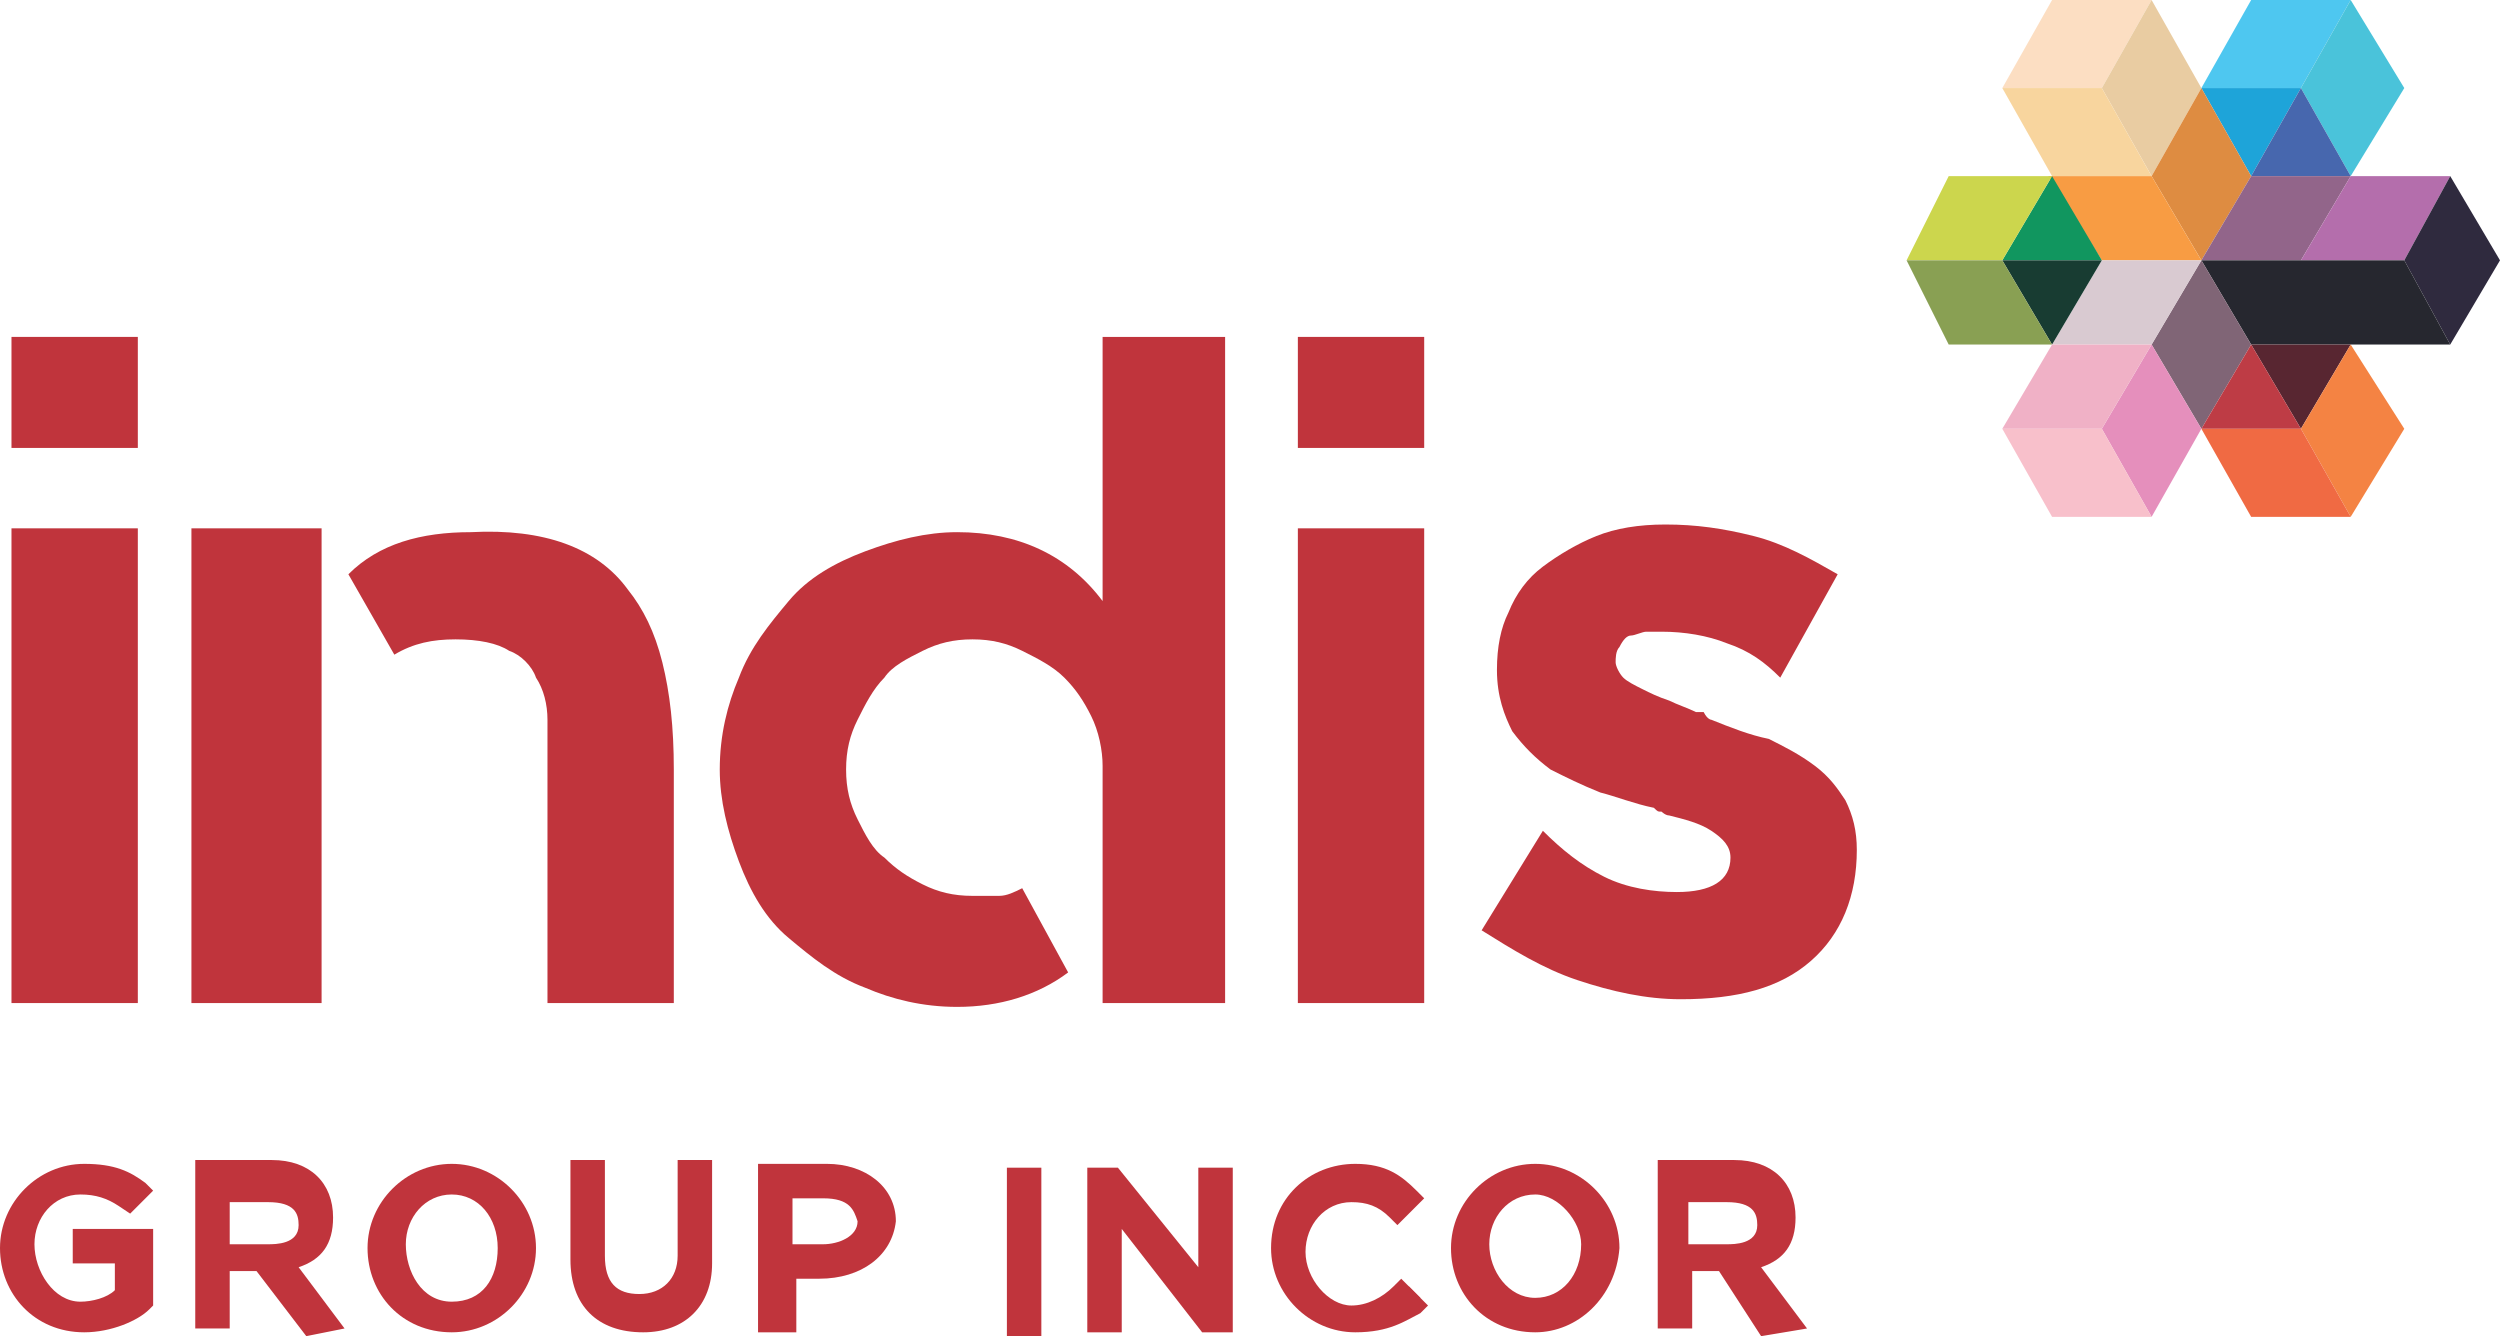<?xml version="1.0" encoding="utf-8"?>
<!-- Generator: Adobe Illustrator 24.1.0, SVG Export Plug-In . SVG Version: 6.00 Build 0)  -->
<svg version="1.1" id="Layer_1" xmlns="http://www.w3.org/2000/svg" xmlns:xlink="http://www.w3.org/1999/xlink" x="0px" y="0px"
	 viewBox="0 0 65.3 34.9" style="enable-background:new 0 0 65.3 34.9;" xml:space="preserve">
<style type="text/css">
	.st0{fill:#C0343C;}
	.st1{fill-rule:evenodd;clip-rule:evenodd;fill:#FCDEC2;}
	.st2{fill-rule:evenodd;clip-rule:evenodd;fill:#E9CCA2;}
	.st3{fill-rule:evenodd;clip-rule:evenodd;fill:#F8D59E;}
	.st4{fill-rule:evenodd;clip-rule:evenodd;fill:#4EC7F0;}
	.st5{fill-rule:evenodd;clip-rule:evenodd;fill:#4AC3DA;}
	.st6{fill-rule:evenodd;clip-rule:evenodd;fill:#1EA4D9;}
	.st7{fill-rule:evenodd;clip-rule:evenodd;fill:#DE8C41;}
	.st8{fill-rule:evenodd;clip-rule:evenodd;fill:#F89C43;}
	.st9{fill-rule:evenodd;clip-rule:evenodd;fill:#4767AE;}
	.st10{fill-rule:evenodd;clip-rule:evenodd;fill:#92658A;}
	.st11{fill-rule:evenodd;clip-rule:evenodd;fill:#B46EAC;}
	.st12{fill-rule:evenodd;clip-rule:evenodd;fill:#2F2A3E;}
	.st13{fill-rule:evenodd;clip-rule:evenodd;fill:#26272F;}
	.st14{fill-rule:evenodd;clip-rule:evenodd;fill:#806576;}
	.st15{fill-rule:evenodd;clip-rule:evenodd;fill:#D9CAD1;}
	.st16{fill-rule:evenodd;clip-rule:evenodd;fill:#582631;}
	.st17{fill-rule:evenodd;clip-rule:evenodd;fill:#BE3C45;}
	.st18{fill-rule:evenodd;clip-rule:evenodd;fill:#F48343;}
	.st19{fill-rule:evenodd;clip-rule:evenodd;fill:#F06A43;}
	.st20{fill-rule:evenodd;clip-rule:evenodd;fill:#11965F;}
	.st21{fill-rule:evenodd;clip-rule:evenodd;fill:#183C32;}
	.st22{fill-rule:evenodd;clip-rule:evenodd;fill:#CCD64D;}
	.st23{fill-rule:evenodd;clip-rule:evenodd;fill:#89A053;}
	.st24{fill-rule:evenodd;clip-rule:evenodd;fill:#E58FBC;}
	.st25{fill-rule:evenodd;clip-rule:evenodd;fill:#F0B1C6;}
	.st26{fill-rule:evenodd;clip-rule:evenodd;fill:#F8C0CB;}
</style>
<g>
	<g>
		<g>
			<path class="st0" d="M2.2,34.8c-1.3,0-2.2-1-2.2-2.2s1-2.2,2.2-2.2c0.8,0,1.2,0.2,1.6,0.5l0.2,0.2l-0.6,0.6l-0.3-0.2
				c-0.3-0.2-0.6-0.3-1-0.3c-0.7,0-1.2,0.6-1.2,1.3S1.4,34,2.1,34c0.3,0,0.7-0.1,0.9-0.3V33H1.9v-0.9H4v2l-0.1,0.1
				C3.6,34.5,2.9,34.8,2.2,34.8z"/>
			<path class="st0" d="M2.3,34.6c-1.2,0-2-0.9-2-2c0-1.1,0.8-2,2-2c0.7,0,1.1,0.2,1.5,0.5l-0.3,0.3C3.1,31.2,2.8,31,2.2,31
				c-0.9,0-1.5,0.7-1.5,1.6c0,0.9,0.6,1.6,1.5,1.6c0.4,0,0.9-0.2,1.1-0.4v-1H2.2v-0.4h1.6V34C3.5,34.3,2.9,34.6,2.3,34.6z"/>
			<path class="st0" d="M6.7,33.2H6v1.5H5.1v-4.4h2c1,0,1.6,0.6,1.6,1.5c0,0.7-0.3,1.1-0.9,1.3L9,34.7l-1,0.2L6.7,33.2z M7,32.5
				c0.2,0,0.8,0,0.8-0.5c0-0.3-0.1-0.6-0.8-0.6H6v1.1H7z"/>
			<path class="st0" d="M8.1,34.6L6.9,33H5.8v1.5H5.4v-3.9h1.7c0.9,0,1.4,0.5,1.4,1.2c0,0.7-0.4,1-1.1,1.1l1.2,1.6L8.1,34.6
				L8.1,34.6z M7,31.1H5.8v1.6H7c0.6,0,1-0.3,1-0.8C8,31.3,7.6,31.1,7,31.1z"/>
			<path class="st0" d="M11.8,34.8c-1.3,0-2.2-1-2.2-2.2s1-2.2,2.2-2.2s2.2,1,2.2,2.2S13,34.8,11.8,34.8z M11.8,31.2
				c-0.7,0-1.2,0.6-1.2,1.3S11,34,11.8,34s1.2-0.6,1.2-1.4S12.5,31.2,11.8,31.2z"/>
			<path class="st0" d="M11.8,34.6c-1.2,0-2-0.9-2-2c0-1.1,0.8-2,2-2s2,0.9,2,2C13.8,33.7,13,34.6,11.8,34.6z M11.8,31
				c-0.9,0-1.5,0.7-1.5,1.6c0,0.9,0.6,1.6,1.5,1.6s1.5-0.7,1.5-1.6S12.7,31,11.8,31z"/>
			<path class="st0" d="M16.8,34.8c-1.2,0-1.9-0.7-1.9-1.9v-2.6h0.9v2.5c0,0.7,0.3,1,0.9,1s1-0.4,1-1v-2.5h0.9v2.7
				C18.6,34.1,17.9,34.8,16.8,34.8z"/>
			<path class="st0" d="M18.4,32.9c0,1.1-0.7,1.7-1.6,1.7c-1,0-1.6-0.6-1.6-1.7v-2.3h0.4v2.2c0,0.8,0.4,1.3,1.2,1.3
				c0.7,0,1.2-0.4,1.2-1.3v-2.3h0.4V32.9L18.4,32.9z"/>
			<path class="st0" d="M19.8,34.8v-4.4h1.8c1,0,1.8,0.6,1.8,1.5c-0.1,0.9-0.9,1.5-2,1.5h-0.6v1.4H19.8z M21.5,32.5
				c0.4,0,0.9-0.2,0.9-0.6c-0.1-0.3-0.2-0.6-0.9-0.6h-0.8v1.2H21.5z"/>
			<path class="st0" d="M21.4,33.2h-0.9v1.4h-0.4v-3.9h1.5c0.9,0,1.5,0.5,1.5,1.2C23,32.7,22.3,33.2,21.4,33.2z M21.5,31.1h-1v1.7h1
				c0.6,0,1.1-0.3,1.1-0.9C22.5,31.3,22.1,31.1,21.5,31.1z"/>
			<rect x="26.3" y="30.5" class="st0" width="0.9" height="4.4"/>
			<path class="st0" d="M27,30.7v3.9h-0.4v-3.9C26.6,30.7,27,30.7,27,30.7z"/>
			<polygon class="st0" points="31.4,34.8 29.3,32.1 29.3,34.8 28.4,34.8 28.4,30.5 29.2,30.5 31.3,33.1 31.3,30.5 32.2,30.5 
				32.2,34.8 			"/>
			<path class="st0" d="M31.6,30.7H32v3.9h-0.4l-2.5-3.2v3.2h-0.4v-3.9h0.4l2.5,3.1C31.6,33.8,31.6,30.7,31.6,30.7z"/>
			<path class="st0" d="M35.4,34.8c-1.2,0-2.2-1-2.2-2.2c0-1.3,1-2.2,2.2-2.2c0.8,0,1.2,0.3,1.6,0.7l0.2,0.2l-0.7,0.7l-0.2-0.2
				c-0.3-0.3-0.6-0.4-1-0.4c-0.7,0-1.2,0.6-1.2,1.3c0,0.7,0.6,1.4,1.2,1.4c0.4,0,0.8-0.2,1.1-0.5l0.2-0.2l0.7,0.7l-0.2,0.2
				C36.7,34.5,36.3,34.8,35.4,34.8z"/>
			<path class="st0" d="M35.5,34.6c-1.1,0-2-0.9-2-2c0-1.1,0.8-2,2-2c0.7,0,1.1,0.3,1.5,0.6l-0.3,0.3C36.4,31.2,36,31,35.5,31
				c-0.9,0-1.5,0.7-1.5,1.6c0,0.9,0.7,1.6,1.5,1.6c0.5,0,0.9-0.2,1.3-0.6l0.3,0.3C36.6,34.3,36.2,34.6,35.5,34.6z"/>
			<path class="st0" d="M40.1,34.8c-1.3,0-2.2-1-2.2-2.2s1-2.2,2.2-2.2s2.2,1,2.2,2.2C42.2,33.9,41.2,34.8,40.1,34.8z M40.1,31.2
				c-0.7,0-1.2,0.6-1.2,1.3s0.5,1.4,1.2,1.4s1.2-0.6,1.2-1.4C41.3,31.9,40.7,31.2,40.1,31.2z"/>
			<path class="st0" d="M40.1,34.6c-1.2,0-2-0.9-2-2c0-1.1,0.8-2,2-2s2,0.9,2,2C42,33.7,41.2,34.6,40.1,34.6z M40.1,31
				c-0.9,0-1.5,0.7-1.5,1.6c0,0.9,0.6,1.6,1.5,1.6s1.5-0.7,1.5-1.6S40.9,31,40.1,31z"/>
			<path class="st0" d="M44.9,33.2h-0.7v1.5h-0.9v-4.4h2c1,0,1.6,0.6,1.6,1.5c0,0.7-0.3,1.1-0.9,1.3l1.2,1.6L46,34.9L44.9,33.2z
				 M45.1,32.5c0.2,0,0.8,0,0.8-0.5c0-0.3-0.1-0.6-0.8-0.6h-1v1.1H45.1z"/>
			<path class="st0" d="M46.2,34.6L45.1,33H44v1.5h-0.4v-3.9h1.7c0.9,0,1.4,0.5,1.4,1.2c0,0.7-0.4,1-1.1,1.1l1.2,1.6L46.2,34.6
				L46.2,34.6z M45.2,31.1H44v1.6h1.2c0.6,0,1-0.3,1-0.8C46.2,31.3,45.8,31.1,45.2,31.1z"/>
		</g>
		<g>
			<g>
				<g>
					<path class="st0" d="M0.3,8.8h3.3v2.9H0.3V8.8z M0.3,26.2V13.8h3.3v12.4H0.3z"/>
					<path class="st0" d="M16.4,15.4c0.4,0.5,0.7,1.1,0.9,1.9c0.2,0.8,0.3,1.7,0.3,2.8v6.1h-3.3v-6.1c0-0.5,0-0.9,0-1.3
						S14.2,18,14,17.7c-0.1-0.3-0.4-0.6-0.7-0.7c-0.3-0.2-0.8-0.3-1.4-0.3c-0.6,0-1.1,0.1-1.6,0.4l0,0l0,0L9.1,15l0,0
						c0.8-0.8,1.9-1.1,3.2-1.1C14.2,13.8,15.6,14.3,16.4,15.4 M5,13.8h3.4v12.4H5V13.8z"/>
					<path class="st0" d="M32,8.8v17.4h-3.2V20c0-0.4-0.1-0.9-0.3-1.3c-0.2-0.4-0.4-0.7-0.7-1c-0.3-0.3-0.7-0.5-1.1-0.7
						s-0.8-0.3-1.3-0.3s-0.9,0.1-1.3,0.3c-0.4,0.2-0.8,0.4-1,0.7c-0.3,0.3-0.5,0.7-0.7,1.1s-0.3,0.8-0.3,1.3s0.1,0.9,0.3,1.3
						c0.2,0.4,0.4,0.8,0.7,1c0.3,0.3,0.6,0.5,1,0.7s0.8,0.3,1.3,0.3c0.2,0,0.4,0,0.7,0c0.2,0,0.4-0.1,0.6-0.2l0,0l0,0l1.2,2.2l0,0
						c-0.8,0.6-1.8,0.9-2.9,0.9c-0.9,0-1.7-0.2-2.4-0.5c-0.8-0.3-1.4-0.8-2-1.3s-1-1.2-1.3-2s-0.5-1.6-0.5-2.4
						c0-0.9,0.2-1.7,0.5-2.4c0.3-0.8,0.8-1.4,1.3-2s1.2-1,2-1.3s1.6-0.5,2.4-0.5c1.6,0,2.9,0.6,3.8,1.8V8.8H32z"/>
					<path class="st0" d="M33.9,8.8h3.3v2.9h-3.3V8.8z M33.9,26.2V13.8h3.3v12.4H33.9z"/>
					<path class="st0" d="M44.7,18.8c0.5,0.2,1,0.4,1.5,0.5c0.4,0.2,0.8,0.4,1.2,0.7s0.6,0.6,0.8,0.9c0.2,0.4,0.3,0.8,0.3,1.3l0,0
						c0,1.2-0.4,2.2-1.2,2.9c-0.8,0.7-1.9,1-3.4,1c-0.9,0-1.8-0.2-2.7-0.5s-1.7-0.8-2.5-1.3l0,0l0,0l1.6-2.6l0,0
						c0.5,0.5,1,0.9,1.6,1.2c0.6,0.3,1.3,0.4,1.9,0.4c0.9,0,1.4-0.3,1.4-0.9c0-0.3-0.2-0.5-0.5-0.7s-0.7-0.3-1.1-0.4
						c-0.1,0-0.2-0.1-0.2-0.1c-0.1,0-0.1,0-0.2-0.1c-0.5-0.1-1-0.3-1.4-0.4c-0.5-0.2-0.9-0.4-1.3-0.6c-0.4-0.3-0.7-0.6-1-1
						c-0.2-0.4-0.4-0.9-0.4-1.6l0,0c0-0.6,0.1-1.1,0.3-1.5c0.2-0.5,0.5-0.9,0.9-1.2s0.9-0.6,1.4-0.8s1.1-0.3,1.8-0.3
						c0.8,0,1.5,0.1,2.3,0.3s1.5,0.6,2.2,1l0,0l-1.5,2.7l0,0c-0.4-0.4-0.8-0.7-1.4-0.9c-0.5-0.2-1.1-0.3-1.7-0.3c-0.1,0-0.2,0-0.4,0
						c-0.1,0-0.3,0.1-0.4,0.1s-0.2,0.1-0.3,0.3c-0.1,0.1-0.1,0.3-0.1,0.4s0.1,0.3,0.2,0.4c0.1,0.1,0.3,0.2,0.5,0.3
						c0.2,0.1,0.4,0.2,0.7,0.3c0.2,0.1,0.5,0.2,0.7,0.3c0,0,0.1,0,0.2,0C44.6,18.8,44.7,18.8,44.7,18.8"/>
				</g>
			</g>
		</g>
		<g>
			<polygon class="st1" points="53.6,0 52.3,2.3 54.9,2.3 56.2,0 			"/>
			<polygon class="st2" points="56.2,0 54.9,2.3 56.2,4.6 57.5,2.3 			"/>
			<polygon class="st3" points="54.9,2.3 52.3,2.3 53.6,4.6 56.2,4.6 			"/>
			<polygon class="st4" points="61.4,0 58.8,0 57.5,2.3 60.1,2.3 			"/>
			<polygon class="st5" points="62.8,2.3 61.4,0 60.1,2.3 61.4,4.6 			"/>
			<polygon class="st6" points="60.1,2.3 57.5,2.3 58.8,4.6 			"/>
			<polygon class="st7" points="57.5,2.3 56.2,4.6 57.5,6.8 58.8,4.6 			"/>
			<polygon class="st8" points="56.2,4.6 53.5,4.6 54.9,6.8 57.5,6.8 			"/>
			<polygon class="st9" points="58.8,4.6 61.4,4.6 60.1,2.3 			"/>
			<polygon class="st10" points="58.8,4.6 57.5,6.8 60.1,6.8 61.4,4.6 			"/>
			<polygon class="st11" points="61.4,4.6 60.1,6.8 62.8,6.8 64,4.6 			"/>
			<polygon class="st12" points="62.8,6.8 64,9 65.3,6.8 64,4.6 			"/>
			<polygon class="st13" points="57.5,6.8 58.8,9 64,9 62.8,6.8 			"/>
			<polygon class="st14" points="57.5,6.8 56.2,9 57.5,11.2 58.8,9 			"/>
			<polygon class="st15" points="57.5,6.8 54.9,6.8 53.6,9 56.2,9 			"/>
			<polygon class="st16" points="60.1,11.2 61.4,9 58.8,9 			"/>
			<polygon class="st17" points="60.1,11.2 57.5,11.2 58.8,9 			"/>
			<polygon class="st18" points="61.4,9 60.1,11.2 61.4,13.5 62.8,11.2 			"/>
			<polygon class="st19" points="60.1,11.2 57.5,11.2 58.8,13.5 61.4,13.5 			"/>
			<polygon class="st20" points="52.3,6.8 54.9,6.8 53.6,4.6 			"/>
			<polygon class="st21" points="52.3,6.8 54.9,6.8 53.6,9 			"/>
			<polygon class="st22" points="53.6,4.6 50.9,4.6 49.8,6.8 52.3,6.8 			"/>
			<polygon class="st23" points="52.3,6.8 49.8,6.8 50.9,9 53.6,9 			"/>
			<polygon class="st24" points="56.2,9 54.9,11.2 56.2,13.5 57.5,11.2 			"/>
			<polygon class="st25" points="56.2,9 53.6,9 52.3,11.2 54.9,11.2 			"/>
			<polygon class="st26" points="54.9,11.2 52.3,11.2 53.6,13.5 56.2,13.5 			"/>
		</g>
	</g>
</g>
</svg>
